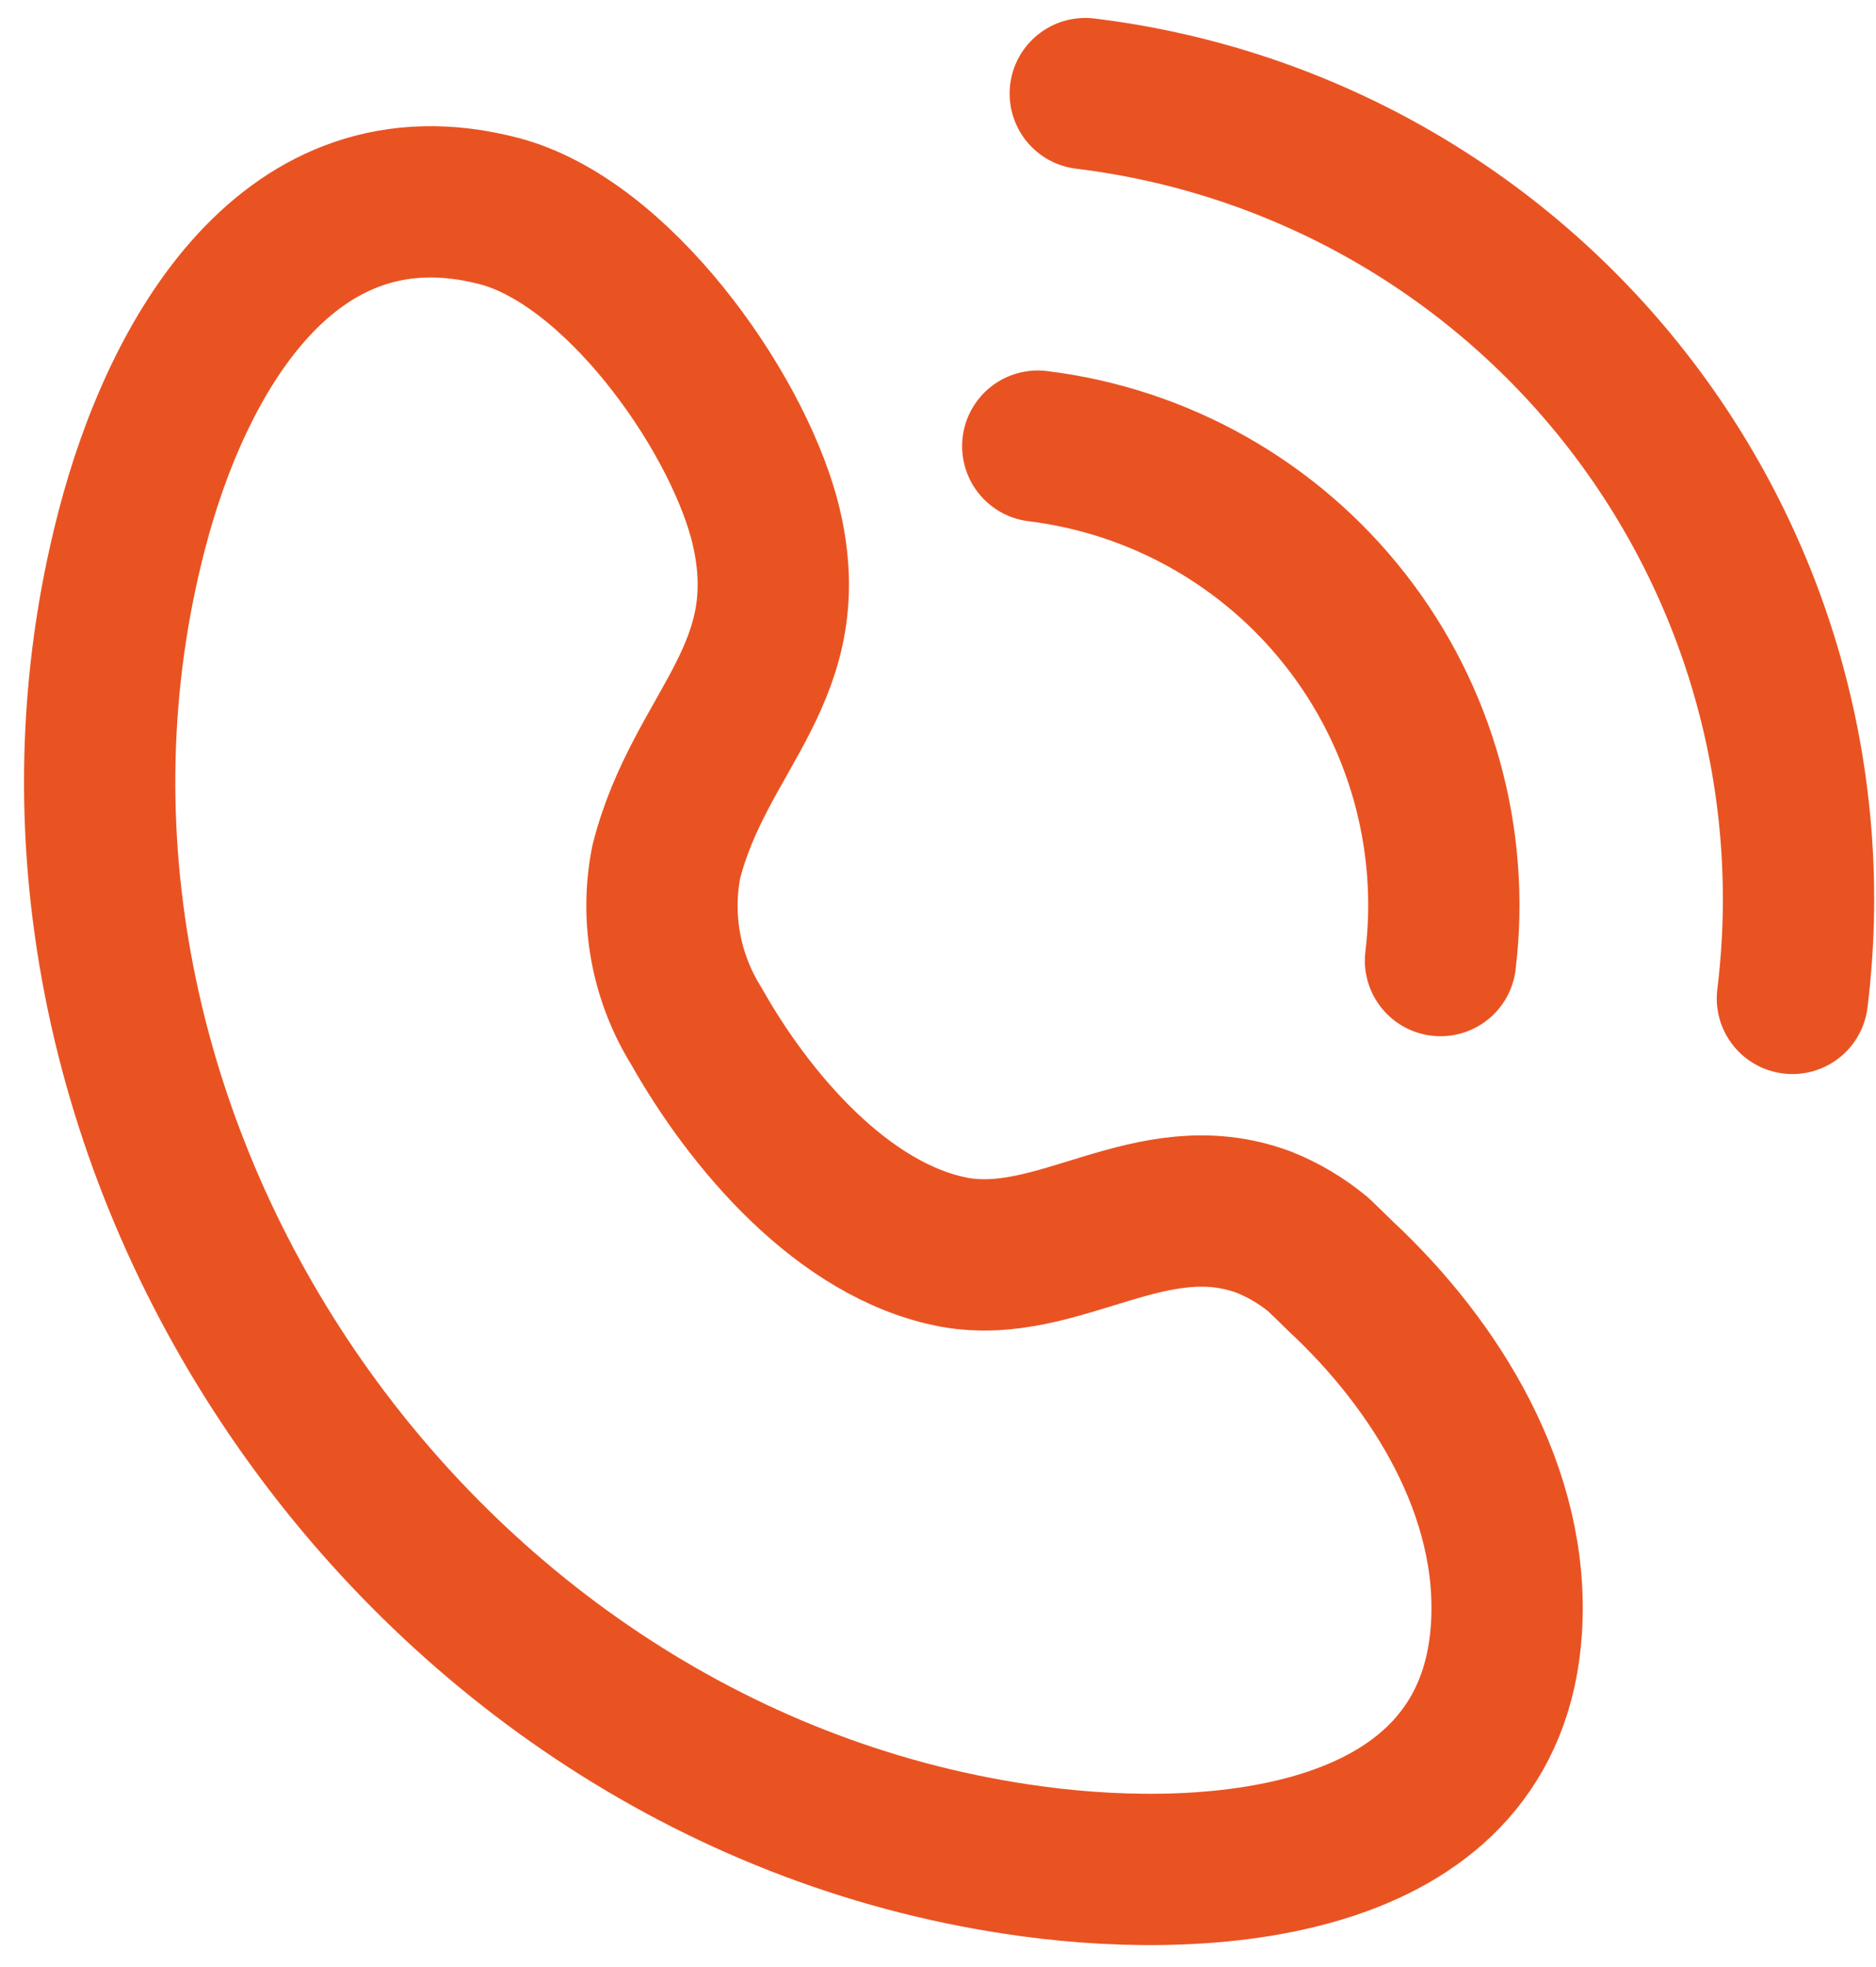 <svg width="62" height="65" viewBox="0 0 62 65" fill="none" xmlns="http://www.w3.org/2000/svg">
<path d="M47.607 31.743C48.093 27.724 46.964 23.677 44.468 20.49C41.973 17.302 38.315 15.236 34.297 14.743M59.237 32.993C59.669 29.495 59.407 25.946 58.466 22.549C57.525 19.152 55.923 15.974 53.752 13.197C51.582 10.42 48.885 8.098 45.816 6.364C42.747 4.63 39.366 3.519 35.867 3.093M43.587 41.473C43.039 41.014 42.421 40.646 41.757 40.383C38.047 39.013 35.007 42.003 31.547 41.383C27.857 40.693 24.757 37.003 23.017 33.913C22.01 32.298 21.652 30.361 22.017 28.493C23.137 24.063 26.587 22.203 25.257 17.143C24.257 13.443 20.367 7.983 16.487 6.973C9.547 5.163 5.837 11.803 4.357 17.513C-0.853 37.513 13.727 58.793 34.147 61.513C40.147 62.323 49.277 61.663 49.787 53.823C50.077 49.323 47.457 45.113 44.317 42.183L43.587 41.473Z" stroke="#E95322" stroke-width="5" stroke-linecap="round" stroke-linejoin="round"/>
</svg>
